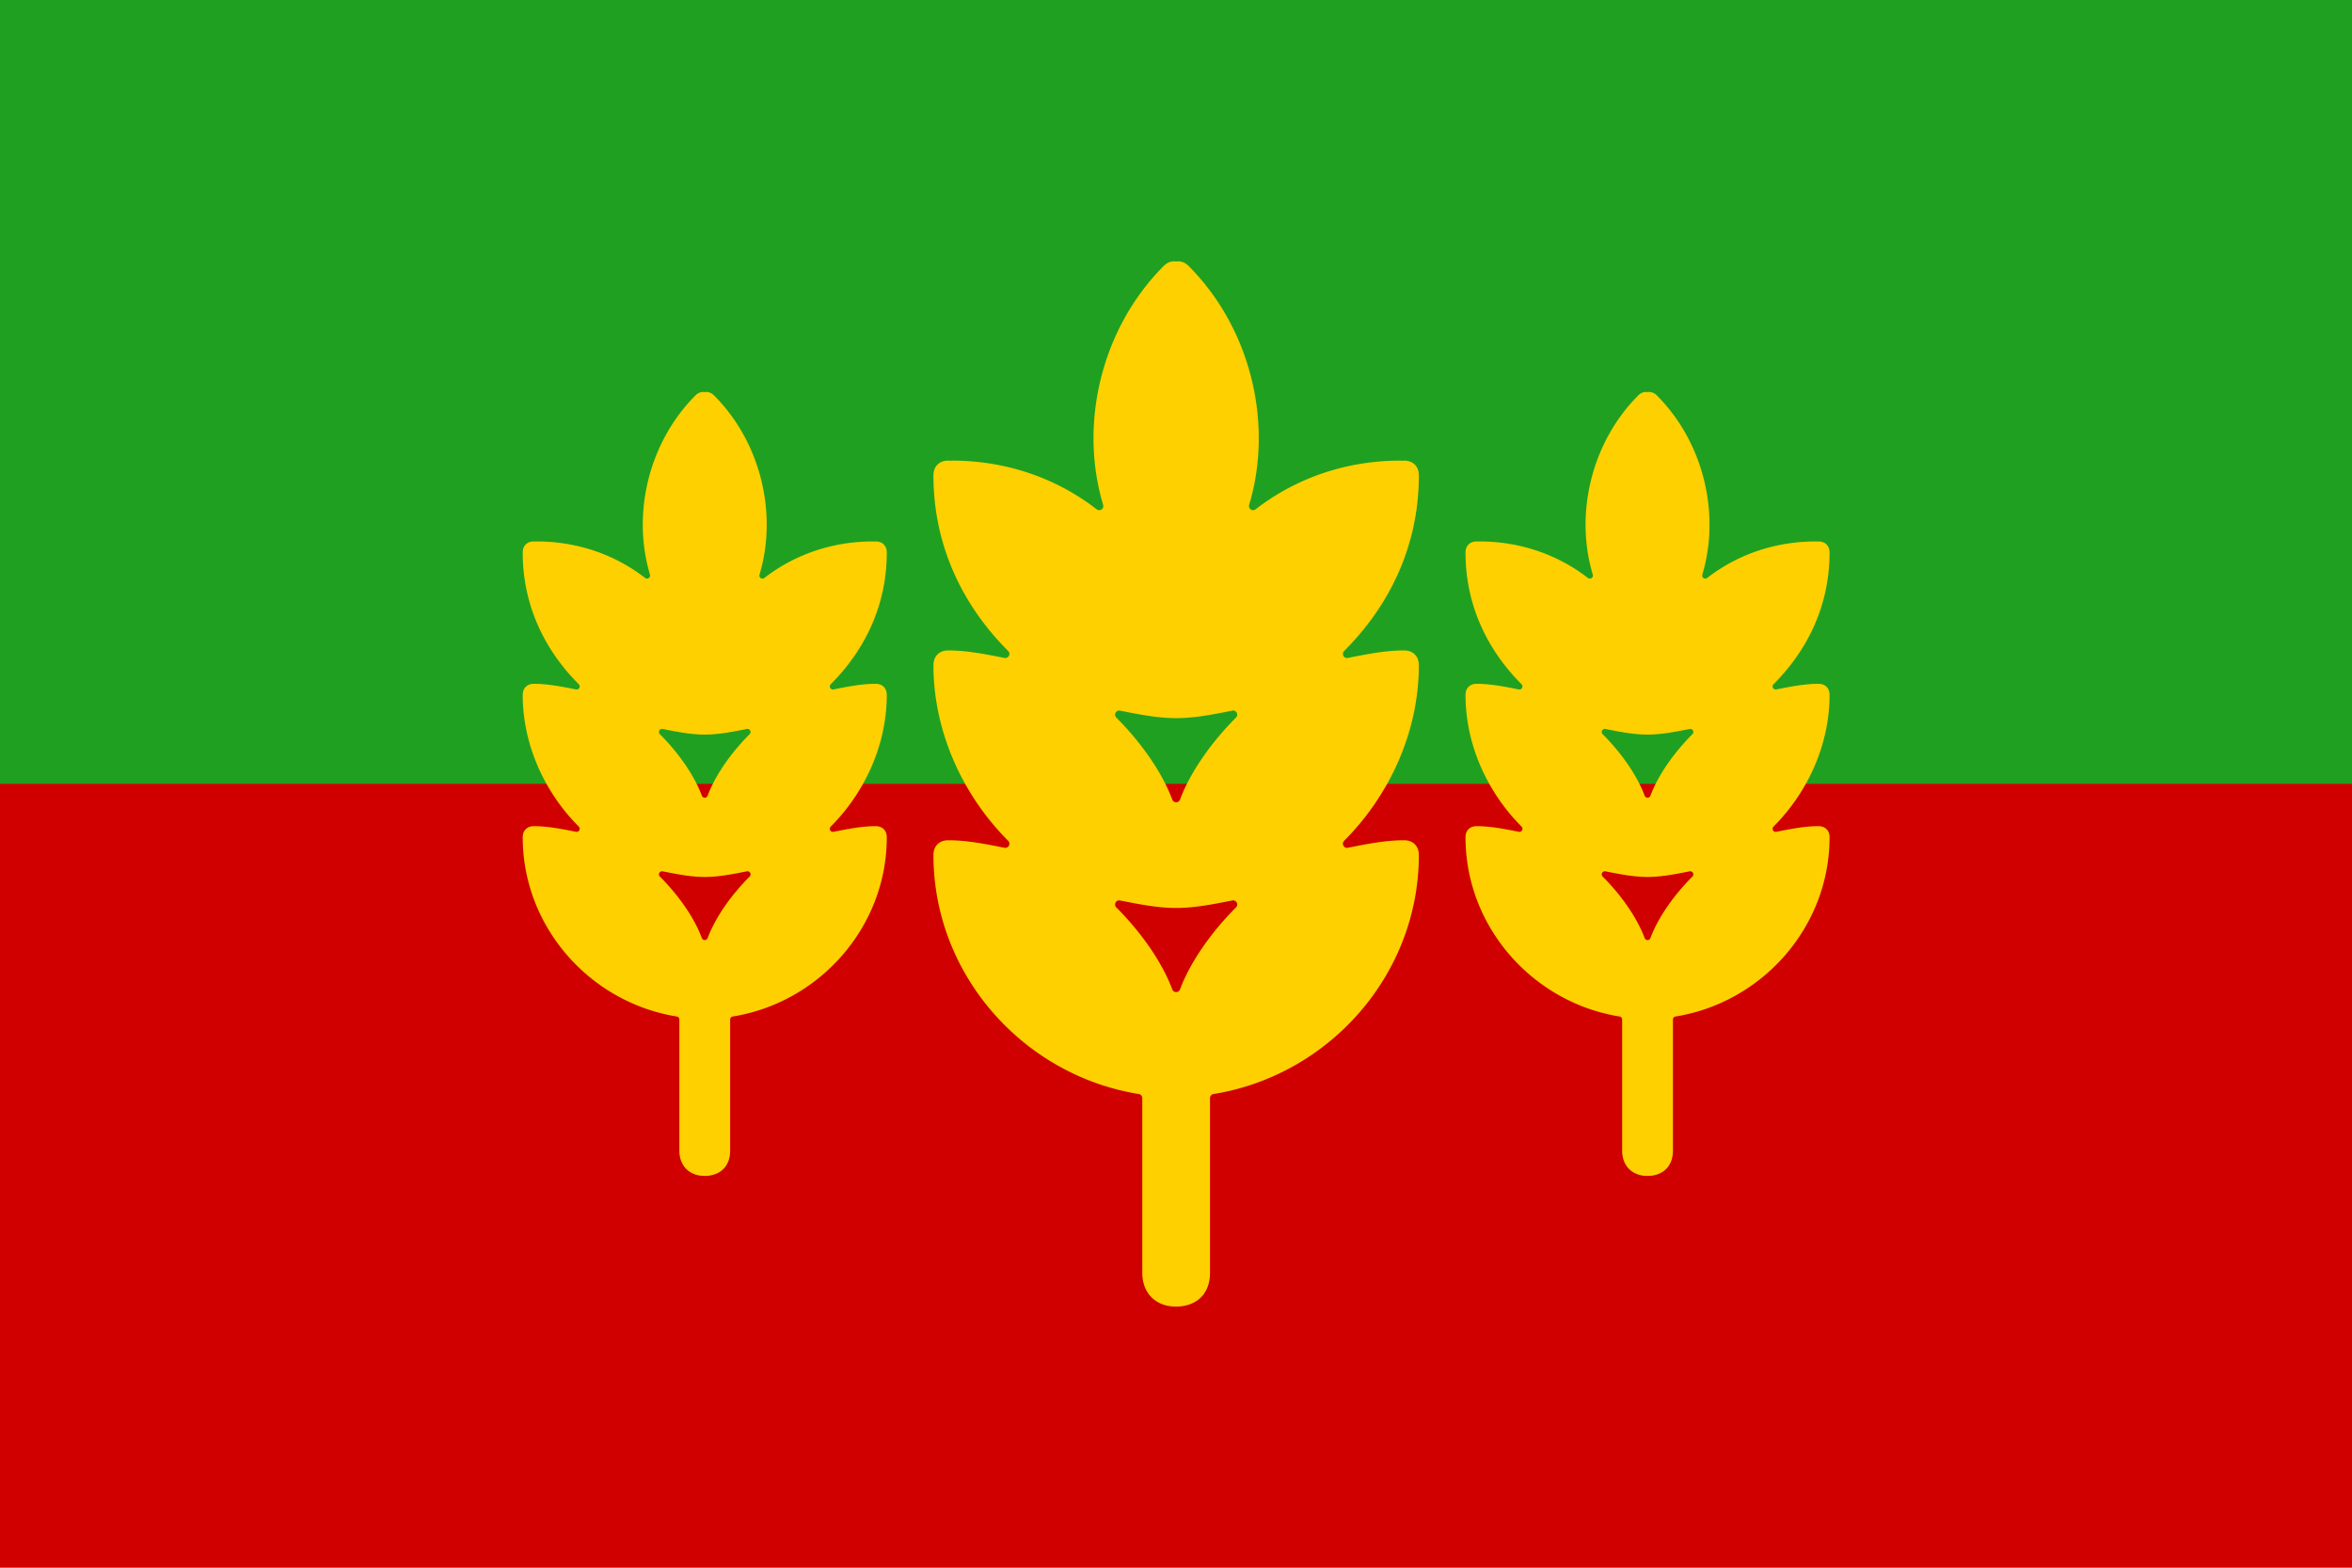 <svg xmlns="http://www.w3.org/2000/svg" xml:space="preserve" id="svg1" width="4608" height="3072" version="1.1" viewBox="0 0 1219.2 812.8"><defs id="defs1"><style id="style1">.cls-1{fill:#0283c0}.cls-2{fill:#fff}.cls-3{fill:#ef483f}</style></defs><path id="rect1" d="M 0 0 L 0 812.8 L 1219.2 812.8 L 1219.2 0 L 0 0 z" style="fill:#d00000;fill-rule:evenodd;stroke:none;stroke-width:8.467;stroke-linecap:round;stroke-linejoin:round;fill-opacity:1"/><path id="path1" d="M 1219.2,0 V 406.4 H 0 V 0 Z" style="fill:#20a020;fill-opacity:1;fill-rule:evenodd;stroke:none;stroke-width:8.467;stroke-linecap:round;stroke-linejoin:round"/><path id="path3" d="M 608.623 137.584 C 606.747 137.584 604.863 138.314 603.285 139.893 C 571.139 172.039 559.526 221.082 572.06 262.867 A 2.117 2.117 0 0 1 568.736 265.149 C 548.013 249.075 522.141 240.097 494.393 240.097 C 494.332 240.097 494.141 240.131 493.707 240.147 A 2.117 2.117 0 0 1 493.611 240.149 C 493.062 240.144 492.678 240.097 492.439 240.097 C 489.981 240.097 488.139 240.883 486.858 242.164 C 485.577 243.445 484.793 245.288 484.793 247.746 C 484.793 284.253 500.127 314.924 523.226 338.023 A 2.117 2.117 0 0 1 521.314 341.596 C 511.551 339.643 501.92 337.732 492.439 337.732 C 489.981 337.732 488.139 338.516 486.858 339.797 C 485.577 341.077 484.793 342.92 484.793 345.379 C 484.793 379.899 500.169 412.6 523.226 435.658 A 2.117 2.117 0 0 1 521.314 439.231 C 511.551 437.278 501.92 435.365 492.439 435.365 C 489.981 435.365 488.139 436.15 486.858 437.431 C 485.577 438.712 484.793 440.555 484.793 443.014 C 484.793 504.44 530.89 556.295 590.41 565.895 A 2.117 2.117 0 0 1 592.189 567.984 L 592.189 657.807 C 592.189 663.195 593.95 667.477 596.94 670.467 C 599.929 673.456 604.212 675.217 609.599 675.217 C 610.946 675.217 612.226 675.104 613.433 674.891 C 621.883 673.394 627.01 667.235 627.01 657.807 L 627.01 567.984 A 2.117 2.117 0 0 1 628.789 565.895 C 688.309 556.295 734.406 504.44 734.406 443.014 C 734.406 440.555 733.623 438.712 732.342 437.431 C 731.061 436.15 729.218 435.365 726.76 435.365 C 717.279 435.365 707.648 437.278 697.885 439.231 A 2.117 2.117 0 0 1 695.973 435.658 C 719.03 412.6 734.406 379.899 734.406 345.379 C 734.406 342.92 733.623 341.077 732.342 339.797 C 731.061 338.516 729.218 337.732 726.76 337.732 C 717.279 337.732 707.648 339.643 697.885 341.596 A 2.117 2.117 0 0 1 695.973 338.023 C 719.072 314.924 734.406 284.253 734.406 247.746 C 734.406 245.288 733.623 243.445 732.342 242.164 C 731.061 240.883 729.218 240.097 726.76 240.097 C 726.521 240.097 726.137 240.144 725.588 240.149 A 2.117 2.117 0 0 1 725.494 240.147 C 725.06 240.131 724.869 240.097 724.808 240.097 C 697.06 240.097 671.187 249.075 650.463 265.149 A 2.117 2.117 0 0 1 647.139 262.867 C 659.673 221.082 648.06 172.039 615.914 139.893 C 614.336 138.314 612.452 137.584 610.576 137.584 C 610.522 137.584 610.273 137.621 609.826 137.669 A 2.117 2.117 0 0 1 609.373 137.669 C 608.927 137.621 608.677 137.584 608.623 137.584 z M 366.451 204.788 C 365.044 204.788 363.631 205.336 362.448 206.52 C 338.338 230.63 329.629 267.412 339.029 298.751 A 1.588 1.588 0 0 1 336.536 300.462 C 320.993 288.406 301.59 281.673 280.778 281.673 C 280.733 281.673 280.59 281.699 280.264 281.71 A 1.588 1.588 0 0 1 280.192 281.711 C 279.78 281.707 279.493 281.673 279.314 281.673 C 277.47 281.673 276.088 282.262 275.127 283.223 C 274.166 284.184 273.579 285.565 273.579 287.409 C 273.579 314.789 285.079 337.793 302.404 355.117 A 1.588 1.588 0 0 1 300.97 357.796 C 293.647 356.332 286.424 354.899 279.314 354.899 C 277.47 354.899 276.088 355.487 275.127 356.447 C 274.167 357.408 273.579 358.79 273.579 360.634 C 273.579 386.524 285.11 411.05 302.404 428.343 A 1.588 1.588 0 0 1 300.97 431.023 C 293.647 429.558 286.424 428.123 279.314 428.123 C 277.47 428.123 276.088 428.713 275.127 429.673 C 274.166 430.634 273.579 432.016 273.579 433.86 C 273.579 479.93 308.152 518.821 352.791 526.021 A 1.588 1.588 0 0 1 354.126 527.588 L 354.126 594.955 C 354.126 598.996 355.446 602.207 357.688 604.45 C 359.931 606.692 363.143 608.012 367.184 608.012 C 368.194 608.012 369.154 607.928 370.059 607.768 C 376.396 606.645 380.241 602.026 380.241 594.955 L 380.241 527.588 A 1.588 1.588 0 0 1 381.576 526.021 C 426.216 518.821 460.789 479.93 460.789 433.86 C 460.789 432.016 460.201 430.634 459.241 429.673 C 458.28 428.713 456.898 428.123 455.054 428.123 C 447.943 428.123 440.72 429.558 433.398 431.023 A 1.588 1.588 0 0 1 431.964 428.343 C 449.257 411.05 460.789 386.524 460.789 360.634 C 460.789 358.79 460.201 357.408 459.241 356.447 C 458.28 355.487 456.898 354.899 455.054 354.899 C 447.943 354.899 440.72 356.332 433.398 357.796 A 1.588 1.588 0 0 1 431.964 355.117 C 449.288 337.793 460.789 314.789 460.789 287.409 C 460.789 285.565 460.201 284.184 459.241 283.223 C 458.28 282.262 456.898 281.673 455.054 281.673 C 454.875 281.673 454.587 281.708 454.175 281.711 A 1.588 1.588 0 0 1 454.105 281.71 C 453.779 281.699 453.636 281.673 453.59 281.673 C 432.779 281.673 413.374 288.406 397.831 300.462 A 1.588 1.588 0 0 1 395.338 298.751 C 404.739 267.412 396.029 230.63 371.919 206.52 C 370.735 205.336 369.323 204.788 367.916 204.788 C 367.875 204.788 367.689 204.816 367.354 204.853 A 1.588 1.588 0 0 1 367.014 204.853 C 366.679 204.816 366.492 204.788 366.451 204.788 z M 851.283 204.788 C 849.875 204.788 848.463 205.336 847.279 206.52 C 823.17 230.63 814.461 267.412 823.861 298.751 A 1.588 1.588 0 0 1 821.368 300.462 C 805.825 288.406 786.421 281.673 765.61 281.673 C 765.565 281.673 765.421 281.699 765.095 281.71 A 1.588 1.588 0 0 1 765.024 281.711 C 764.612 281.707 764.324 281.673 764.145 281.673 C 762.301 281.673 760.92 282.262 759.959 283.223 C 758.998 284.184 758.41 285.565 758.41 287.409 C 758.41 314.789 769.911 337.793 787.235 355.117 A 1.588 1.588 0 0 1 785.801 357.796 C 778.479 356.332 771.256 354.899 764.145 354.899 C 762.301 354.899 760.92 355.487 759.959 356.447 C 758.998 357.408 758.41 358.79 758.41 360.634 C 758.41 386.524 769.942 411.05 787.235 428.343 A 1.588 1.588 0 0 1 785.801 431.023 C 778.479 429.558 771.256 428.123 764.145 428.123 C 762.301 428.123 760.92 428.713 759.959 429.673 C 758.998 430.634 758.41 432.016 758.41 433.86 C 758.41 479.93 792.984 518.821 837.623 526.021 A 1.588 1.588 0 0 1 838.958 527.588 L 838.958 594.955 C 838.958 598.996 840.278 602.207 842.52 604.45 C 844.762 606.692 847.975 608.012 852.015 608.012 C 853.025 608.012 853.985 607.928 854.891 607.768 C 861.228 606.645 865.073 602.026 865.073 594.955 L 865.073 527.588 A 1.588 1.588 0 0 1 866.408 526.021 C 911.047 518.821 945.621 479.93 945.621 433.86 C 945.621 432.016 945.033 430.634 944.072 429.673 C 943.112 428.713 941.729 428.123 939.885 428.123 C 932.775 428.123 925.552 429.558 918.229 431.023 A 1.588 1.588 0 0 1 916.795 428.343 C 934.089 411.05 945.621 386.524 945.621 360.634 C 945.621 358.79 945.033 357.408 944.072 356.447 C 943.112 355.487 941.729 354.899 939.885 354.899 C 932.775 354.899 925.552 356.332 918.229 357.796 A 1.588 1.588 0 0 1 916.795 355.117 C 934.12 337.793 945.621 314.789 945.621 287.409 C 945.621 285.565 945.033 284.184 944.072 283.223 C 943.112 282.262 941.729 281.673 939.885 281.673 C 939.706 281.673 939.419 281.708 939.007 281.711 A 1.588 1.588 0 0 1 938.936 281.71 C 938.61 281.699 938.467 281.673 938.422 281.673 C 917.611 281.673 898.206 288.406 882.663 300.462 A 1.588 1.588 0 0 1 880.17 298.751 C 889.57 267.412 880.861 230.63 856.751 206.52 C 855.567 205.336 854.155 204.788 852.748 204.788 C 852.707 204.788 852.52 204.816 852.186 204.853 A 1.588 1.588 0 0 1 851.846 204.853 C 851.511 204.816 851.323 204.788 851.283 204.788 z M 580.725 368.688 C 590.488 370.64 600.118 372.553 609.599 372.553 C 619.08 372.553 628.711 370.64 638.474 368.688 A 2.117 2.117 0 0 1 640.387 372.26 C 637.499 375.147 634.609 378.278 631.811 381.588 C 629.012 384.898 626.306 388.388 623.783 391.992 C 621.26 395.597 618.921 399.316 616.857 403.084 C 615.826 404.968 614.861 406.864 613.978 408.764 C 613.096 410.664 612.294 412.566 611.582 414.464 A 2.117 2.117 0 0 1 607.617 414.464 C 606.193 410.668 604.407 406.852 602.344 403.084 C 600.28 399.316 597.941 395.597 595.418 391.992 C 590.372 384.783 584.587 378.035 578.813 372.26 A 2.117 2.117 0 0 1 580.725 368.688 z M 345.528 378.116 C 352.85 379.581 360.073 381.015 367.184 381.015 C 374.295 381.015 381.517 379.581 388.84 378.116 A 1.588 1.588 0 0 1 390.274 380.795 C 388.108 382.961 385.94 385.309 383.842 387.791 C 381.743 390.274 379.713 392.891 377.821 395.594 C 375.929 398.298 374.174 401.088 372.627 403.913 C 371.853 405.326 371.13 406.748 370.468 408.173 C 369.806 409.598 369.204 411.025 368.67 412.449 A 1.588 1.588 0 0 1 365.697 412.449 C 364.629 409.601 363.289 406.739 361.742 403.913 C 360.194 401.088 358.44 398.298 356.547 395.594 C 352.763 390.188 348.425 385.126 344.094 380.795 A 1.588 1.588 0 0 1 345.528 378.116 z M 830.359 378.116 C 837.681 379.581 844.905 381.015 852.015 381.015 C 859.126 381.015 866.349 379.581 873.671 378.116 A 1.588 1.588 0 0 1 875.105 380.795 C 872.94 382.961 870.772 385.309 868.673 387.791 C 866.574 390.274 864.545 392.891 862.653 395.594 C 860.761 398.298 859.006 401.088 857.458 403.913 C 856.685 405.326 855.962 406.748 855.299 408.173 C 854.637 409.598 854.036 411.025 853.502 412.449 A 1.588 1.588 0 0 1 850.528 412.449 C 849.461 409.601 848.121 406.739 846.573 403.913 C 845.026 401.088 843.271 398.298 841.379 395.594 C 837.594 390.188 833.256 385.126 828.925 380.795 A 1.588 1.588 0 0 1 830.359 378.116 z M 345.528 451.342 C 352.85 452.807 360.073 454.24 367.184 454.24 C 374.294 454.24 381.517 452.807 388.84 451.342 A 1.588 1.588 0 0 1 390.274 454.021 C 388.108 456.187 385.94 458.535 383.842 461.017 C 381.743 463.5 379.713 466.116 377.821 468.819 C 375.929 471.522 374.174 474.314 372.627 477.14 C 371.853 478.553 371.13 479.974 370.468 481.399 C 369.806 482.824 369.204 484.251 368.67 485.675 A 1.588 1.588 0 0 1 365.697 485.675 C 364.629 482.827 363.289 479.966 361.742 477.14 C 360.194 474.314 358.44 471.522 356.547 468.819 C 352.763 463.413 348.425 458.352 344.094 454.021 A 1.588 1.588 0 0 1 345.528 451.342 z M 830.359 451.342 C 837.681 452.807 844.905 454.24 852.015 454.24 C 859.126 454.24 866.349 452.807 873.671 451.342 A 1.588 1.588 0 0 1 875.105 454.021 C 872.94 456.187 870.772 458.535 868.673 461.017 C 866.574 463.5 864.545 466.116 862.653 468.819 C 860.761 471.522 859.006 474.314 857.458 477.14 C 856.685 478.553 855.962 479.974 855.299 481.399 C 854.637 482.824 854.036 484.251 853.502 485.675 A 1.588 1.588 0 0 1 850.528 485.675 C 849.461 482.827 848.121 479.966 846.573 477.14 C 845.026 474.314 843.271 471.522 841.379 468.819 C 837.594 463.413 833.256 458.352 828.925 454.021 A 1.588 1.588 0 0 1 830.359 451.342 z M 580.725 466.323 C 590.488 468.275 600.118 470.186 609.599 470.186 C 619.08 470.186 628.711 468.275 638.474 466.323 A 2.117 2.117 0 0 1 640.387 469.894 C 637.5 472.782 634.609 475.912 631.811 479.222 C 629.012 482.532 626.306 486.021 623.783 489.625 C 621.26 493.229 618.921 496.951 616.857 500.719 C 615.826 502.603 614.861 504.499 613.978 506.398 C 613.096 508.298 612.294 510.201 611.582 512.099 A 2.117 2.117 0 0 1 607.617 512.099 C 606.193 508.303 604.407 504.487 602.344 500.719 C 600.28 496.951 597.941 493.229 595.418 489.625 C 590.372 482.416 584.587 475.669 578.813 469.894 A 2.117 2.117 0 0 1 580.725 466.323 z" style="color:#000;fill:#ffd000;stroke-width:.992;stroke-linecap:round;stroke-linejoin:round;-inkscape-stroke:none" transform="matrix(1.008,0,0,1.008,-4.8,-3.201)"/></svg>